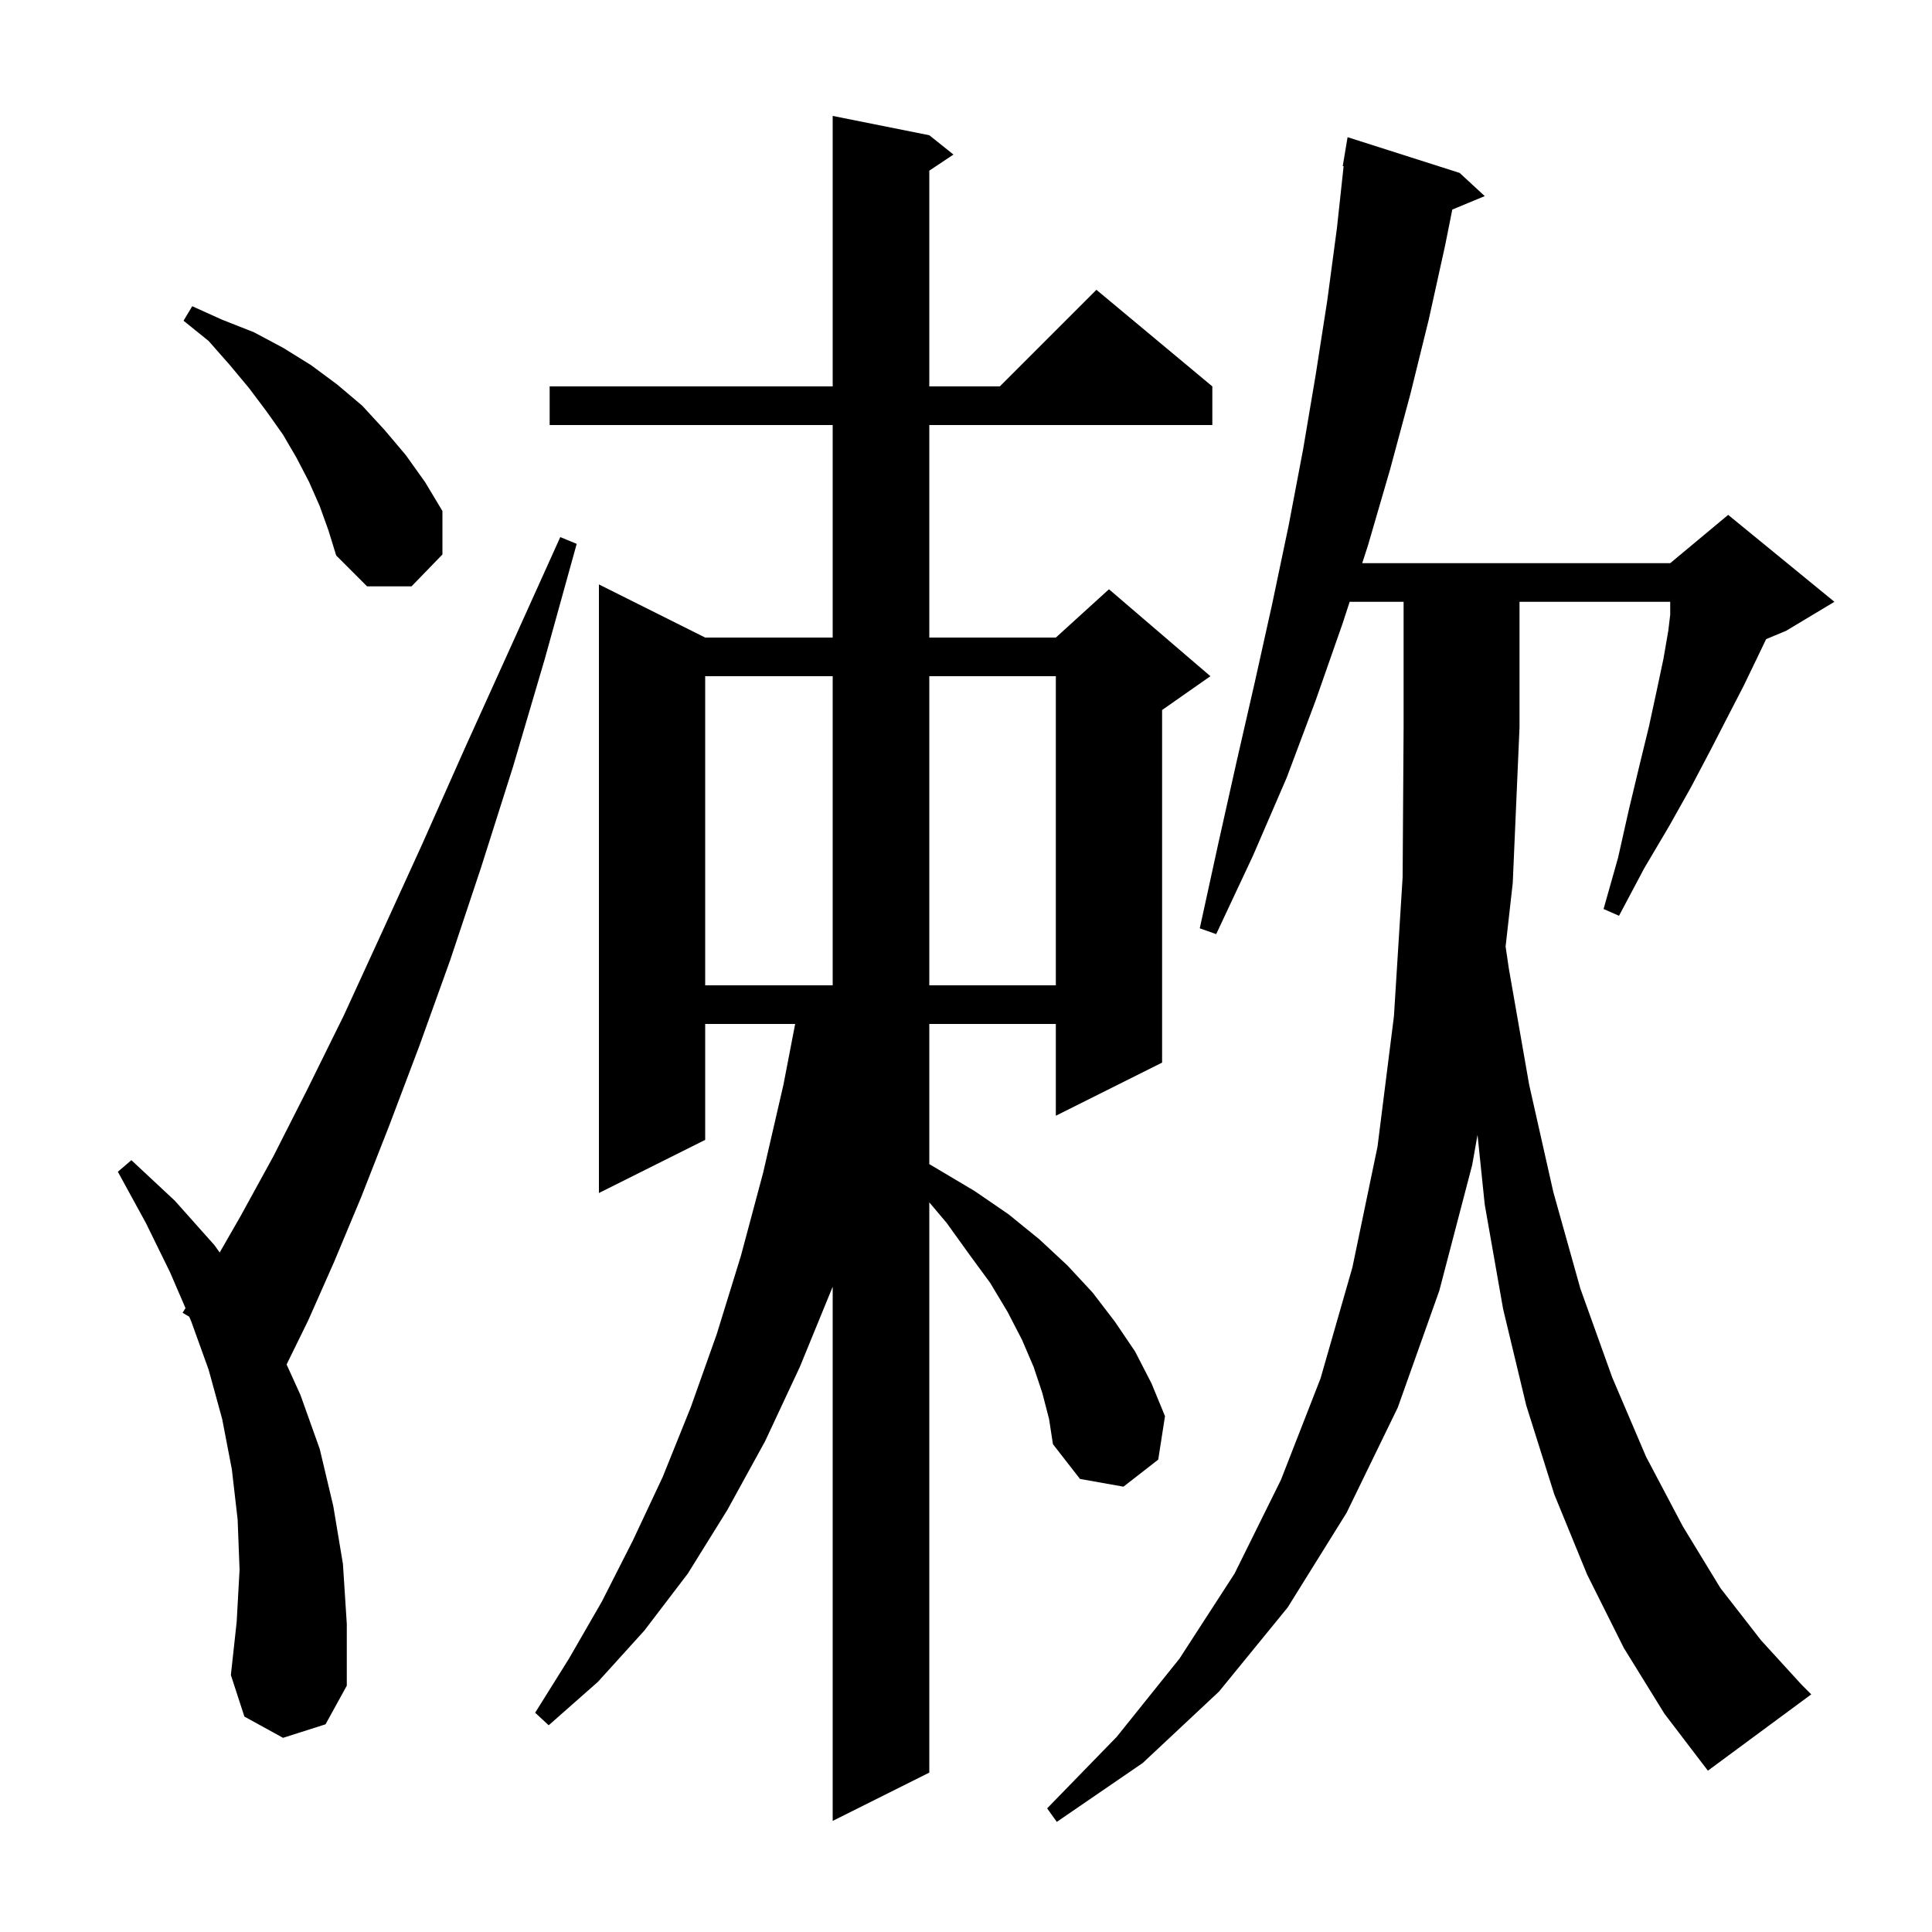 <svg xmlns="http://www.w3.org/2000/svg" xmlns:xlink="http://www.w3.org/1999/xlink" version="1.1" baseProfile="full" viewBox="0 0 200 200" width="200" height="200">
<g fill="black">
<path d="M 168.1 170.6 L 164.3 163.0 L 160.9 154.7 L 158.0 145.5 L 155.6 135.5 L 153.7 124.7 L 152.953 117.48 L 152.4 120.6 L 149.0 133.6 L 144.7 145.7 L 139.4 156.6 L 133.3 166.4 L 126.2 175.1 L 118.3 182.5 L 109.4 188.6 L 108.4 187.2 L 115.6 179.8 L 122.1 171.7 L 127.8 162.9 L 132.6 153.2 L 136.7 142.7 L 140.0 131.2 L 142.6 118.7 L 144.3 105.2 L 145.2 90.8 L 145.3 75.3 L 145.3 62.3 L 139.715 62.3 L 139.0 64.5 L 136.2 72.5 L 133.2 80.5 L 129.7 88.6 L 125.9 96.7 L 124.2 96.1 L 126.1 87.4 L 128.0 78.9 L 129.9 70.6 L 131.7 62.5 L 133.4 54.4 L 134.9 46.5 L 136.2 38.8 L 137.4 31.1 L 138.4 23.6 L 139.091 17.205 L 139.0 17.2 L 139.5 14.2 L 151.1 17.9 L 153.7 20.3 L 150.341 21.694 L 149.6 25.4 L 147.9 33.1 L 146.0 40.8 L 143.9 48.6 L 141.6 56.5 L 141.015 58.3 L 172.9 58.3 L 178.9 53.3 L 189.9 62.3 L 184.9 65.3 L 182.83 66.162 L 181.9 68.1 L 180.5 71.0 L 178.9 74.1 L 177.1 77.6 L 175.1 81.4 L 172.8 85.5 L 170.2 89.9 L 167.6 94.8 L 166.0 94.1 L 167.5 88.8 L 168.6 83.9 L 169.7 79.3 L 170.7 75.2 L 171.5 71.5 L 172.2 68.2 L 172.7 65.3 L 172.9 63.633 L 172.9 62.3 L 157.3 62.3 L 157.3 75.3 L 156.6 91.4 L 155.859 97.984 L 156.2 100.3 L 158.3 112.3 L 160.8 123.4 L 163.6 133.4 L 166.9 142.6 L 170.4 150.8 L 174.2 158.0 L 178.1 164.4 L 182.3 169.8 L 186.5 174.4 L 187.5 175.4 L 176.8 183.3 L 172.3 177.4 Z M 107.9 144.2 L 107.0 141.5 L 105.8 138.7 L 104.3 135.8 L 102.5 132.8 L 100.3 129.8 L 98.0 126.6 L 96.2 124.467 L 96.2 183.5 L 86.2 188.5 L 86.2 133.2 L 82.8 141.5 L 79.2 149.2 L 75.3 156.3 L 71.2 162.9 L 66.7 168.8 L 61.9 174.1 L 56.8 178.6 L 55.4 177.3 L 58.9 171.7 L 62.3 165.8 L 65.5 159.5 L 68.6 152.9 L 71.5 145.7 L 74.2 138.1 L 76.7 130.0 L 79.0 121.4 L 81.1 112.3 L 82.314 106.0 L 73.0 106.0 L 73.0 118.0 L 62.0 123.5 L 62.0 60.5 L 73.0 66.0 L 86.2 66.0 L 86.2 44.0 L 56.9 44.0 L 56.9 40.0 L 86.2 40.0 L 86.2 12.0 L 96.2 14.0 L 98.7 16.0 L 96.2 17.667 L 96.2 40.0 L 103.5 40.0 L 113.5 30.0 L 125.5 40.0 L 125.5 44.0 L 96.2 44.0 L 96.2 66.0 L 109.3 66.0 L 114.8 61.0 L 125.3 70.0 L 120.3 73.5 L 120.3 110.0 L 109.3 115.5 L 109.3 106.0 L 96.2 106.0 L 96.2 120.51 L 97.2 121.1 L 100.9 123.3 L 104.4 125.7 L 107.6 128.3 L 110.5 131.0 L 113.1 133.8 L 115.4 136.8 L 117.5 139.9 L 119.2 143.2 L 120.6 146.6 L 119.9 151.1 L 116.3 153.9 L 111.8 153.1 L 109.0 149.5 L 108.6 146.9 Z M 29.3 179.9 L 25.3 177.7 L 23.9 173.4 L 24.5 167.9 L 24.8 162.5 L 24.6 157.3 L 24.0 152.1 L 23.0 146.9 L 21.6 141.8 L 19.8 136.8 L 19.585 136.302 L 18.9 135.9 L 19.204 135.418 L 17.6 131.7 L 15.1 126.6 L 12.2 121.3 L 13.6 120.1 L 18.1 124.3 L 22.2 128.9 L 22.742 129.659 L 24.9 125.9 L 28.3 119.7 L 31.8 112.8 L 35.6 105.1 L 39.5 96.6 L 43.7 87.4 L 48.1 77.5 L 52.9 66.9 L 58.0 55.6 L 59.7 56.3 L 56.4 68.2 L 53.1 79.4 L 49.8 89.8 L 46.6 99.4 L 43.4 108.3 L 40.3 116.5 L 37.4 123.9 L 34.6 130.6 L 31.9 136.7 L 29.668 141.25 L 31.1 144.4 L 33.1 150.0 L 34.5 155.9 L 35.5 161.9 L 35.9 168.1 L 35.9 174.5 L 33.7 178.5 Z M 73.0 70.0 L 73.0 102.0 L 86.2 102.0 L 86.2 70.0 Z M 96.2 70.0 L 96.2 102.0 L 109.3 102.0 L 109.3 70.0 Z M 33.1 52.4 L 32.0 49.9 L 30.7 47.4 L 29.3 45.0 L 27.6 42.6 L 25.8 40.2 L 23.8 37.8 L 21.6 35.3 L 19.0 33.2 L 19.9 31.7 L 23.0 33.1 L 26.3 34.4 L 29.3 36.0 L 32.2 37.8 L 34.9 39.8 L 37.5 42.0 L 39.8 44.5 L 42.0 47.1 L 44.0 49.9 L 45.8 52.9 L 45.8 57.4 L 42.6 60.7 L 38.0 60.7 L 34.8 57.5 L 34.0 54.9 Z " />
</g>
</svg>
